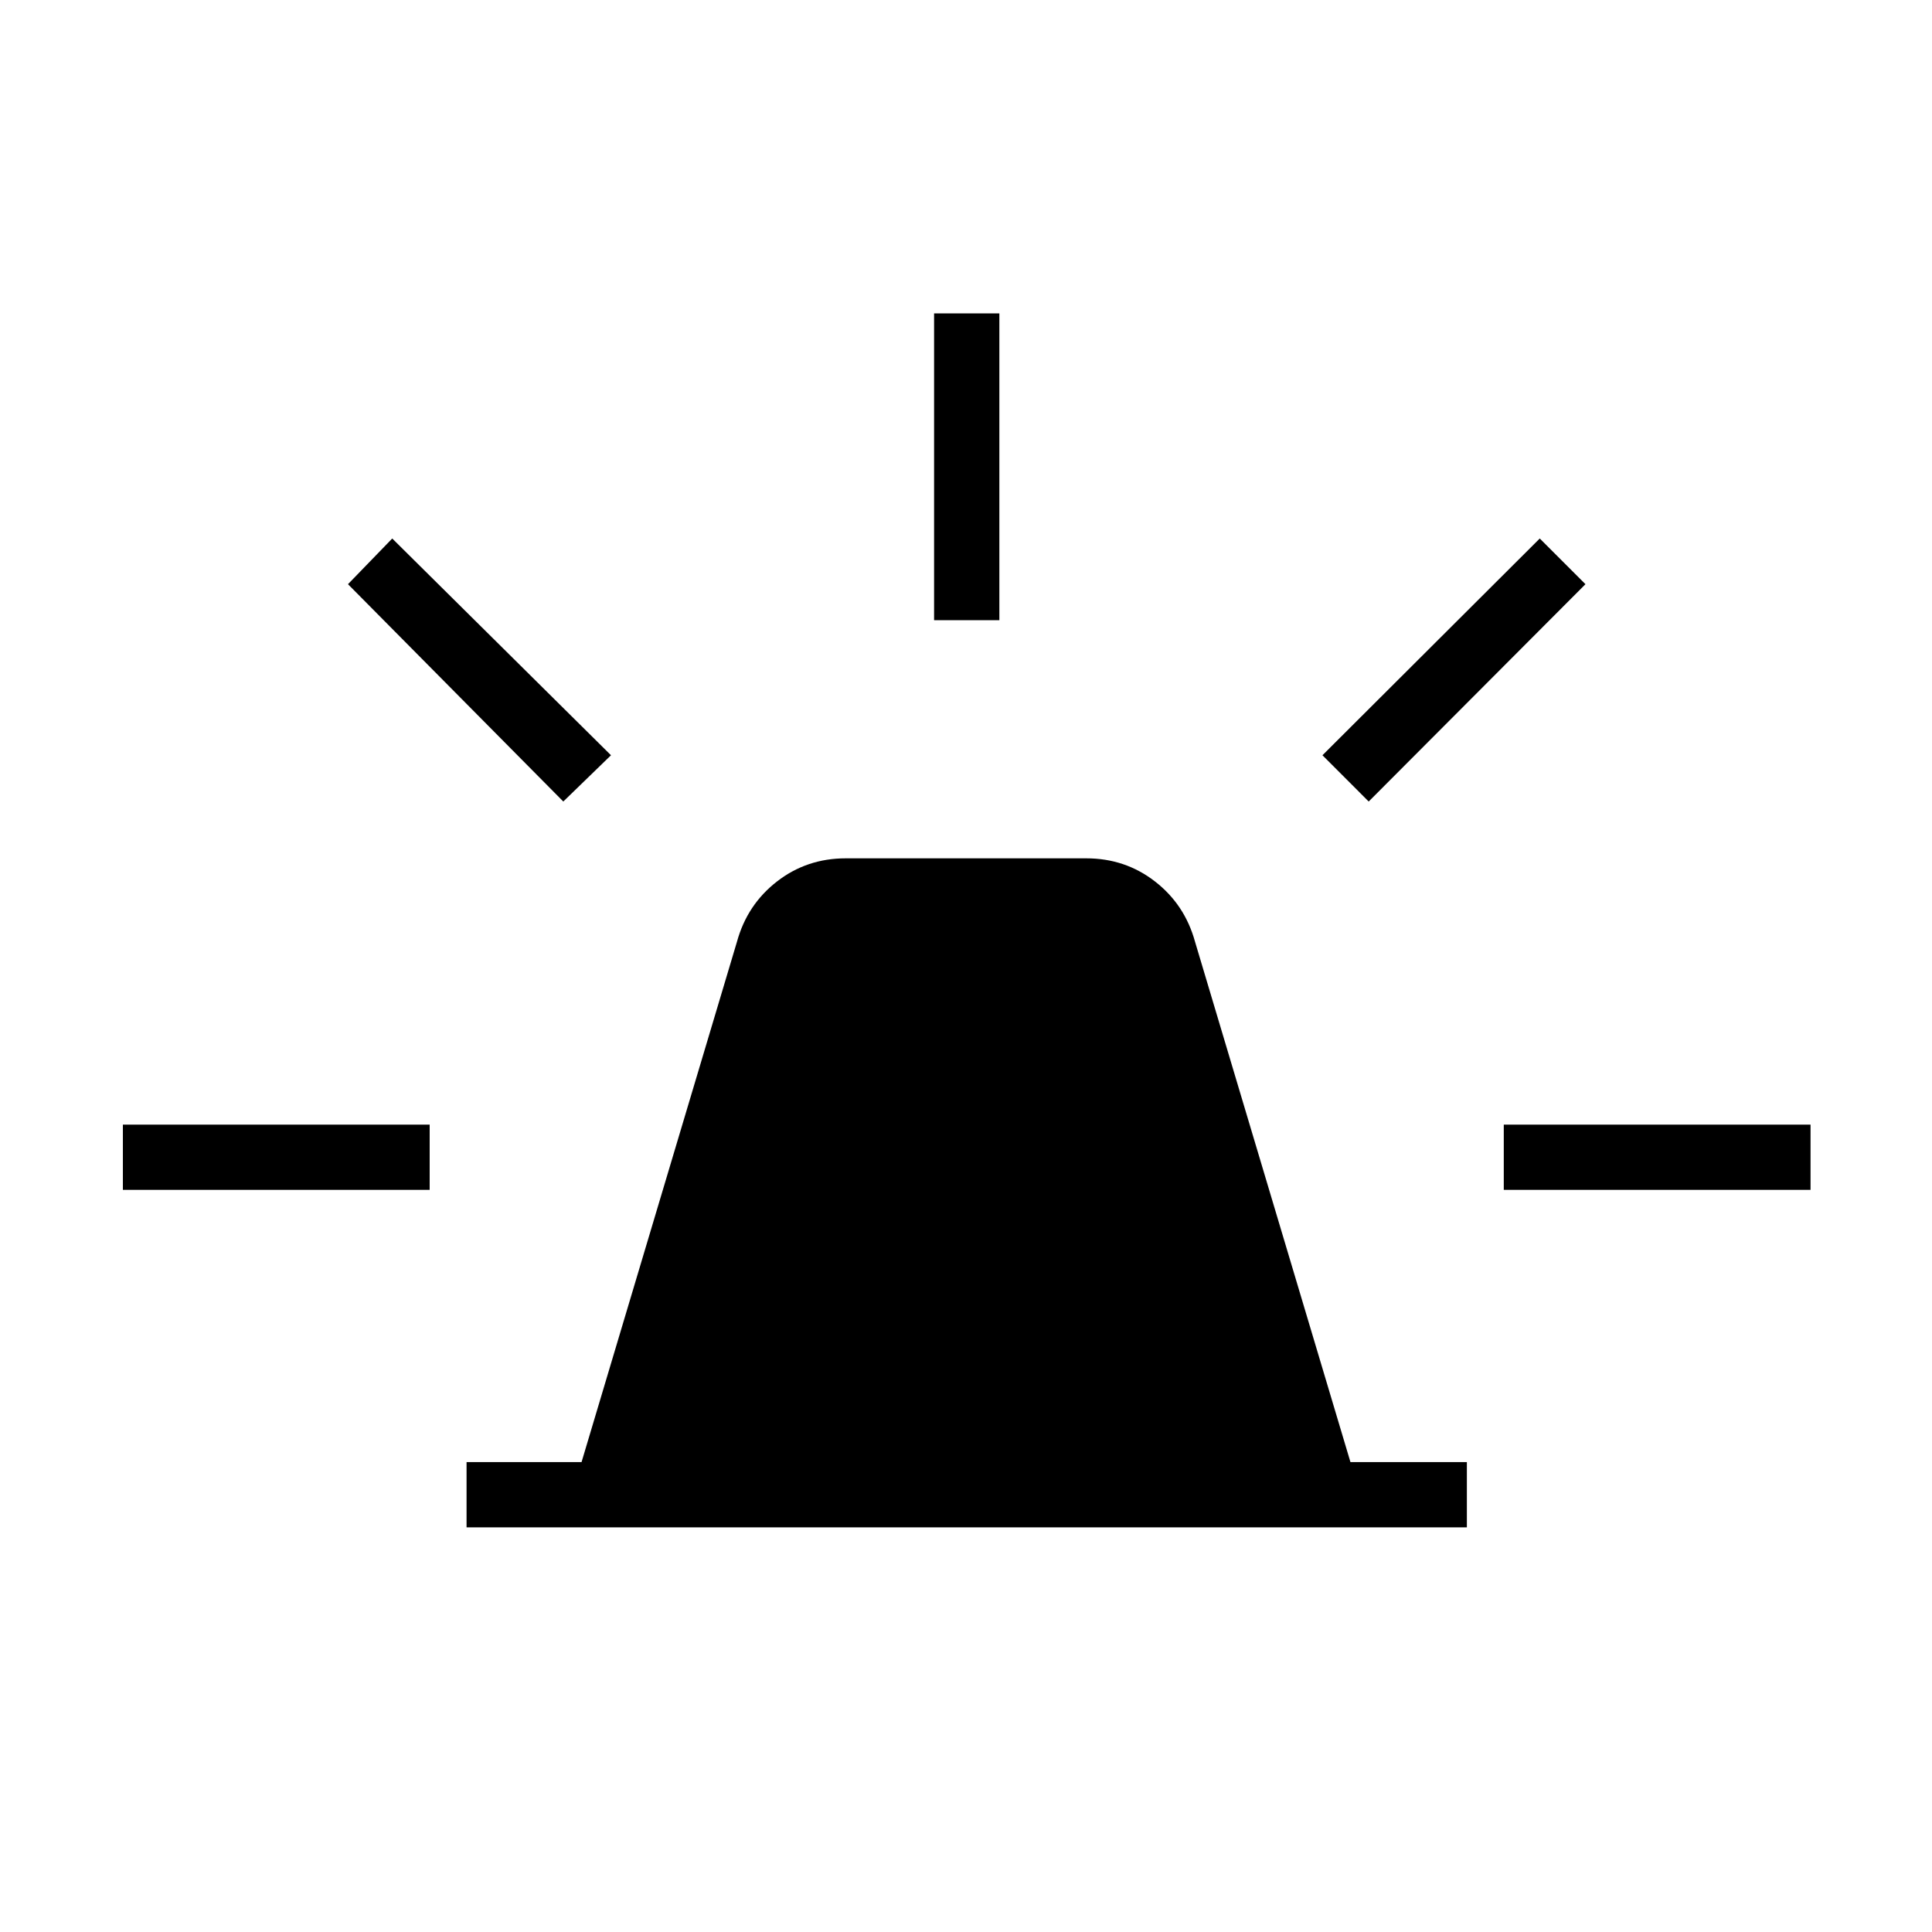 <svg xmlns="http://www.w3.org/2000/svg" height="40" viewBox="0 -960 960 960" width="40"><path d="M231.83-201.06v-32.44h57.14l77.24-258.6q5.07-18.41 19.87-29.9 14.81-11.5 34.18-11.5h119.48q19.37 0 34.18 11.5 14.8 11.49 19.87 29.9l77.24 258.6h57.85v32.44H231.83Zm232.31-450.77v-152.44h32.44v152.44h-32.44Zm215.96 90.1-22.98-22.99 107.98-107.7 22.71 22.7L680.1-561.73Zm67.12 192.97v-32.43h152.43v32.43H747.22ZM279.9-561.73 172.91-669.72l21.99-22.7 108.7 107.7-23.7 22.99ZM61.06-368.76v-32.43H213.5v32.43H61.06Z"/></svg>